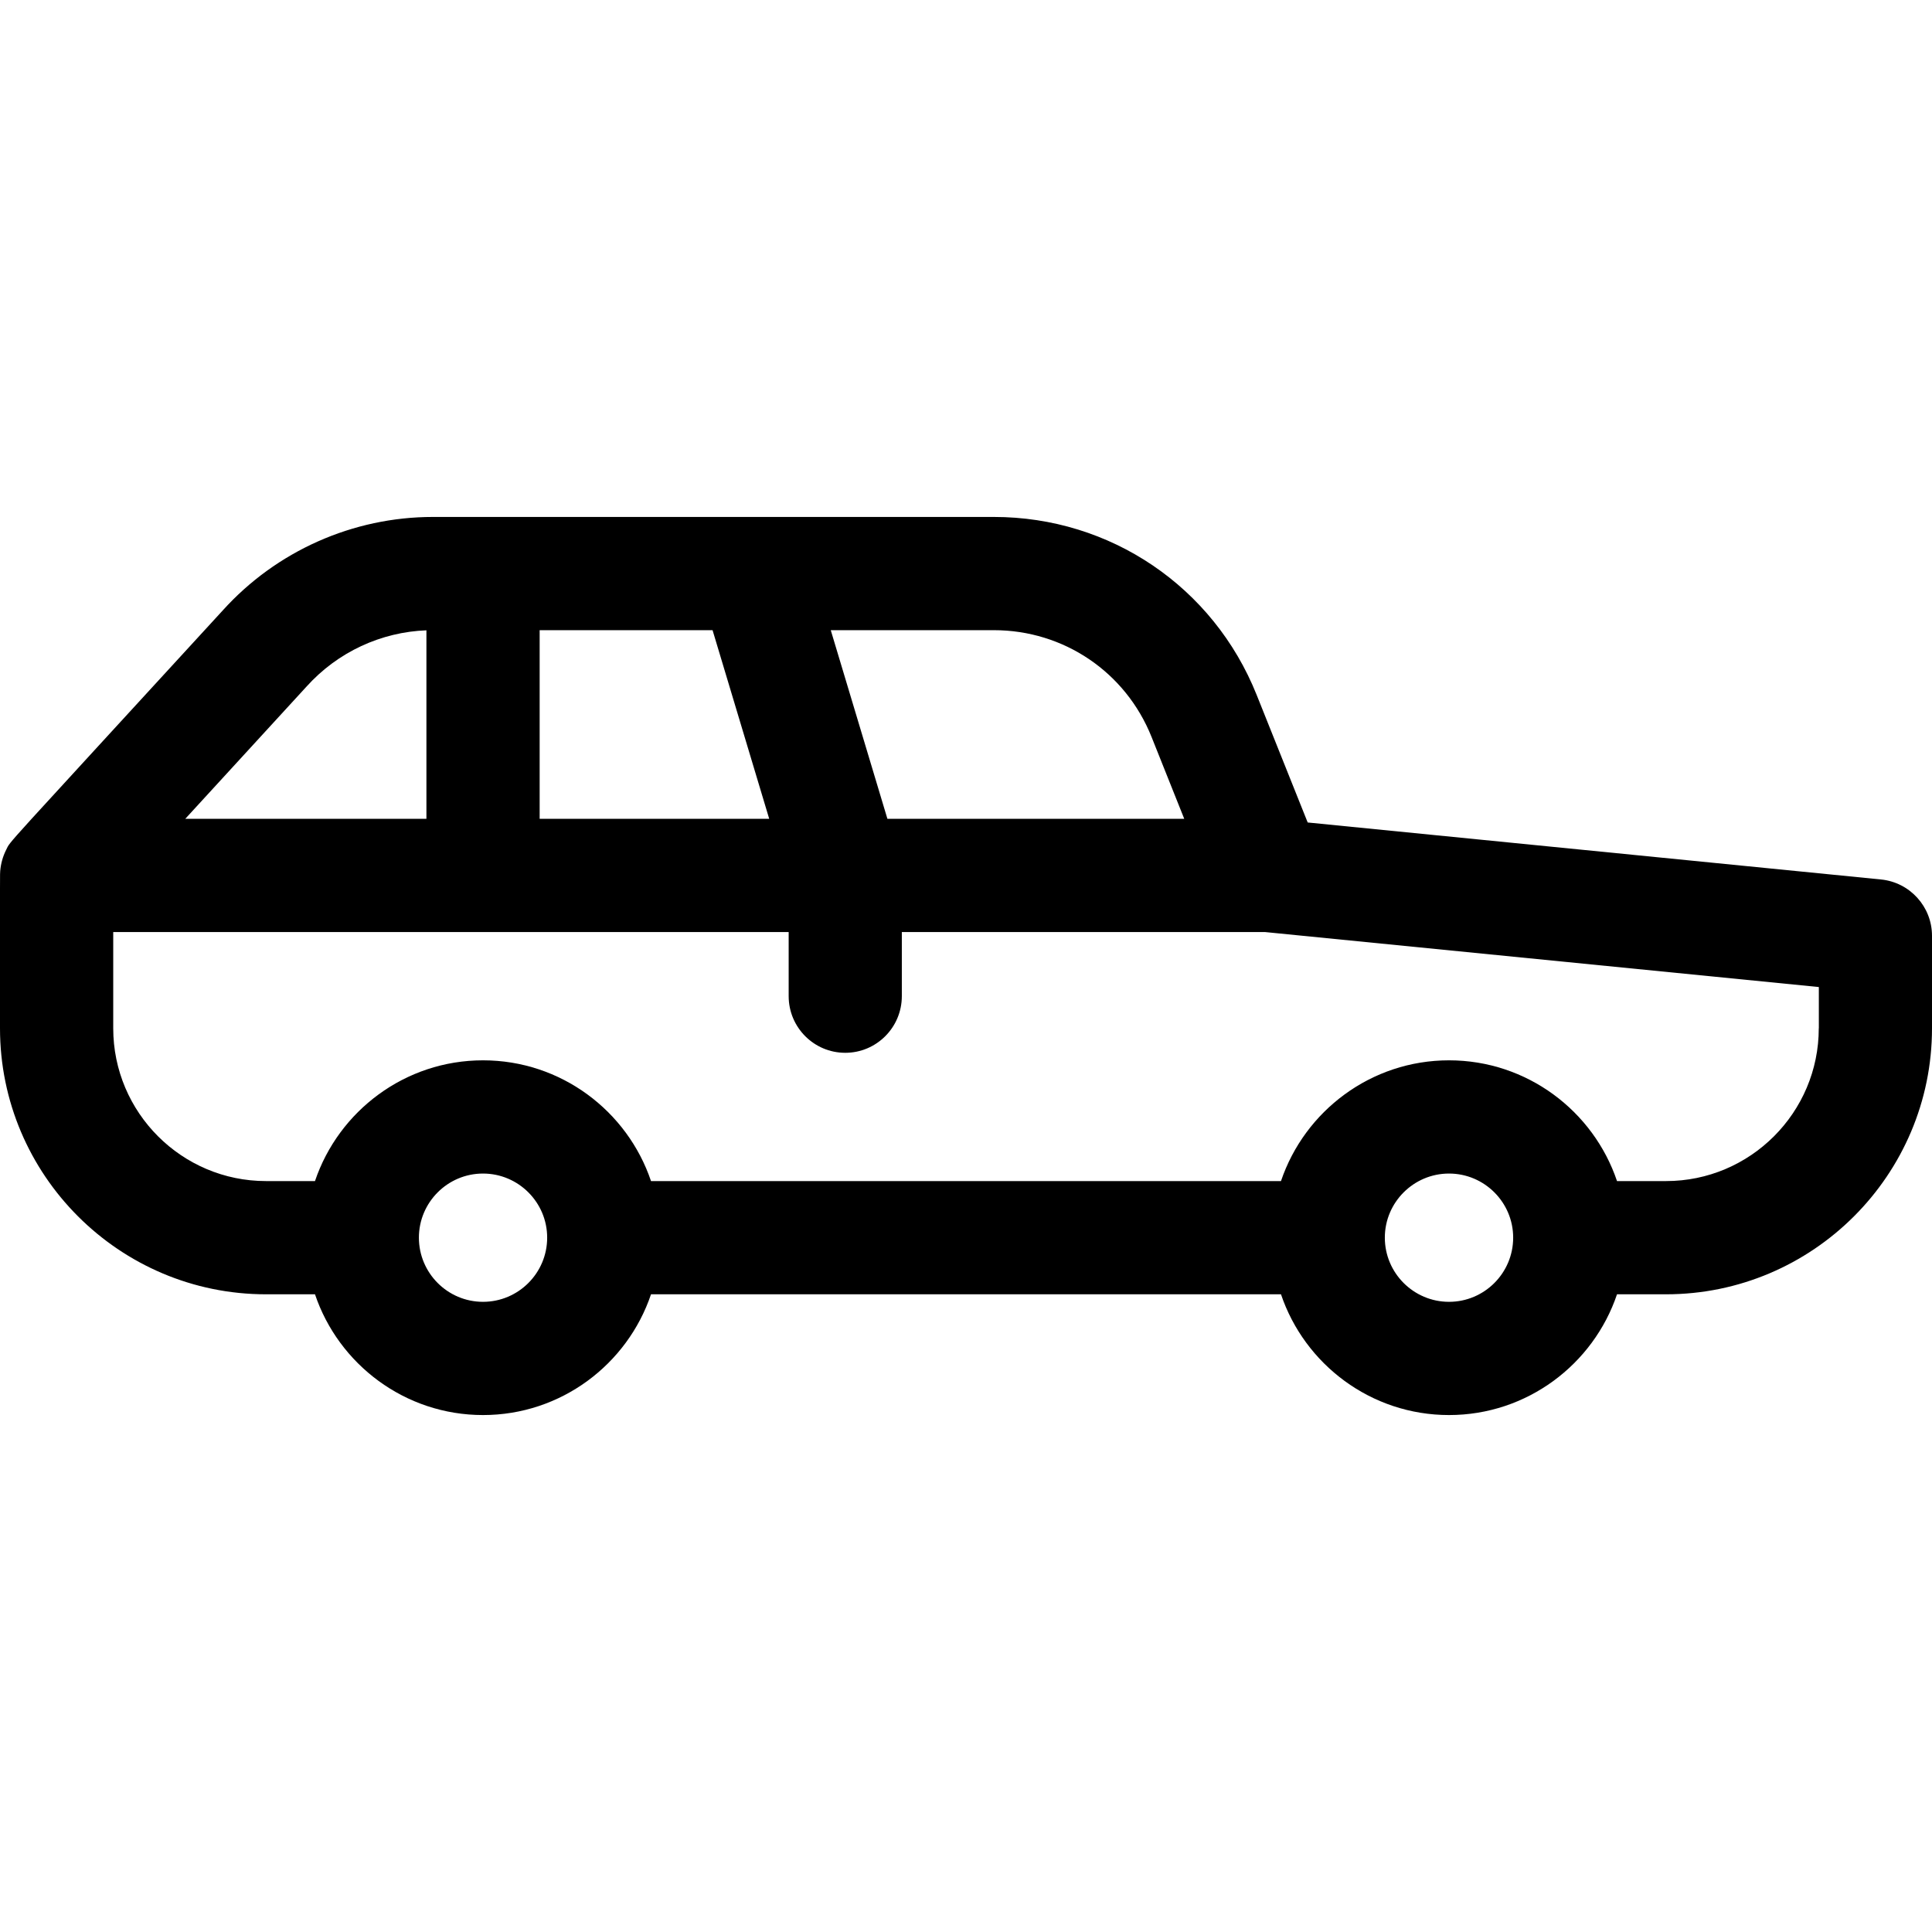 <svg width="28" height="28" viewBox="0 0 28 28" fill="none" xmlns="http://www.w3.org/2000/svg">
<path d="M27.261 12.746L18.952 11.92L18.212 10.07C17.585 8.504 16.091 7.492 14.404 7.492C13.186 7.492 7.385 7.492 6.274 7.492C5.115 7.492 4.005 7.986 3.228 8.847C-0.052 12.425 0.164 12.17 0.089 12.317C0.04 12.414 0.012 12.518 0.003 12.623C-0.001 12.684 0 12.517 0 14.903C0 17.029 1.729 18.758 3.855 18.758H4.565C4.908 19.774 5.87 20.508 7 20.508C8.131 20.508 9.092 19.774 9.435 18.758H18.565C18.908 19.774 19.87 20.508 21 20.508C22.13 20.508 23.092 19.774 23.435 18.758H24.145C26.271 18.758 28 17.029 28 14.903V13.562C28 13.141 27.68 12.788 27.261 12.746ZM16.689 10.68L17.163 11.867H12.861L12.04 9.133H14.404C15.416 9.133 16.313 9.74 16.689 10.68ZM7.821 9.133H10.327L11.148 11.867H7.821V9.133ZM4.44 9.953C4.895 9.447 5.525 9.16 6.18 9.135V11.867H2.685L4.44 9.953ZM7 18.867C6.488 18.867 6.071 18.45 6.071 17.937C6.071 17.425 6.488 17.008 7 17.008C7.513 17.008 7.93 17.425 7.93 17.937C7.93 18.45 7.513 18.867 7 18.867ZM21 18.867C20.488 18.867 20.07 18.45 20.07 17.937C20.07 17.425 20.488 17.008 21 17.008C21.513 17.008 21.93 17.425 21.93 17.937C21.93 18.45 21.513 18.867 21 18.867ZM26.359 14.903C26.359 16.124 25.366 17.117 24.146 17.117H23.435C23.092 16.101 22.131 15.367 21 15.367C19.87 15.367 18.908 16.101 18.565 17.117H9.435C9.092 16.101 8.131 15.367 7 15.367C5.87 15.367 4.908 16.101 4.565 17.117H3.855C2.634 17.117 1.641 16.124 1.641 14.903V13.508H11.43V14.437C11.43 14.89 11.797 15.258 12.25 15.258C12.703 15.258 13.07 14.89 13.07 14.437V13.508H18.334L26.36 14.305V14.903H26.359Z" fill="black"/>
</svg>
